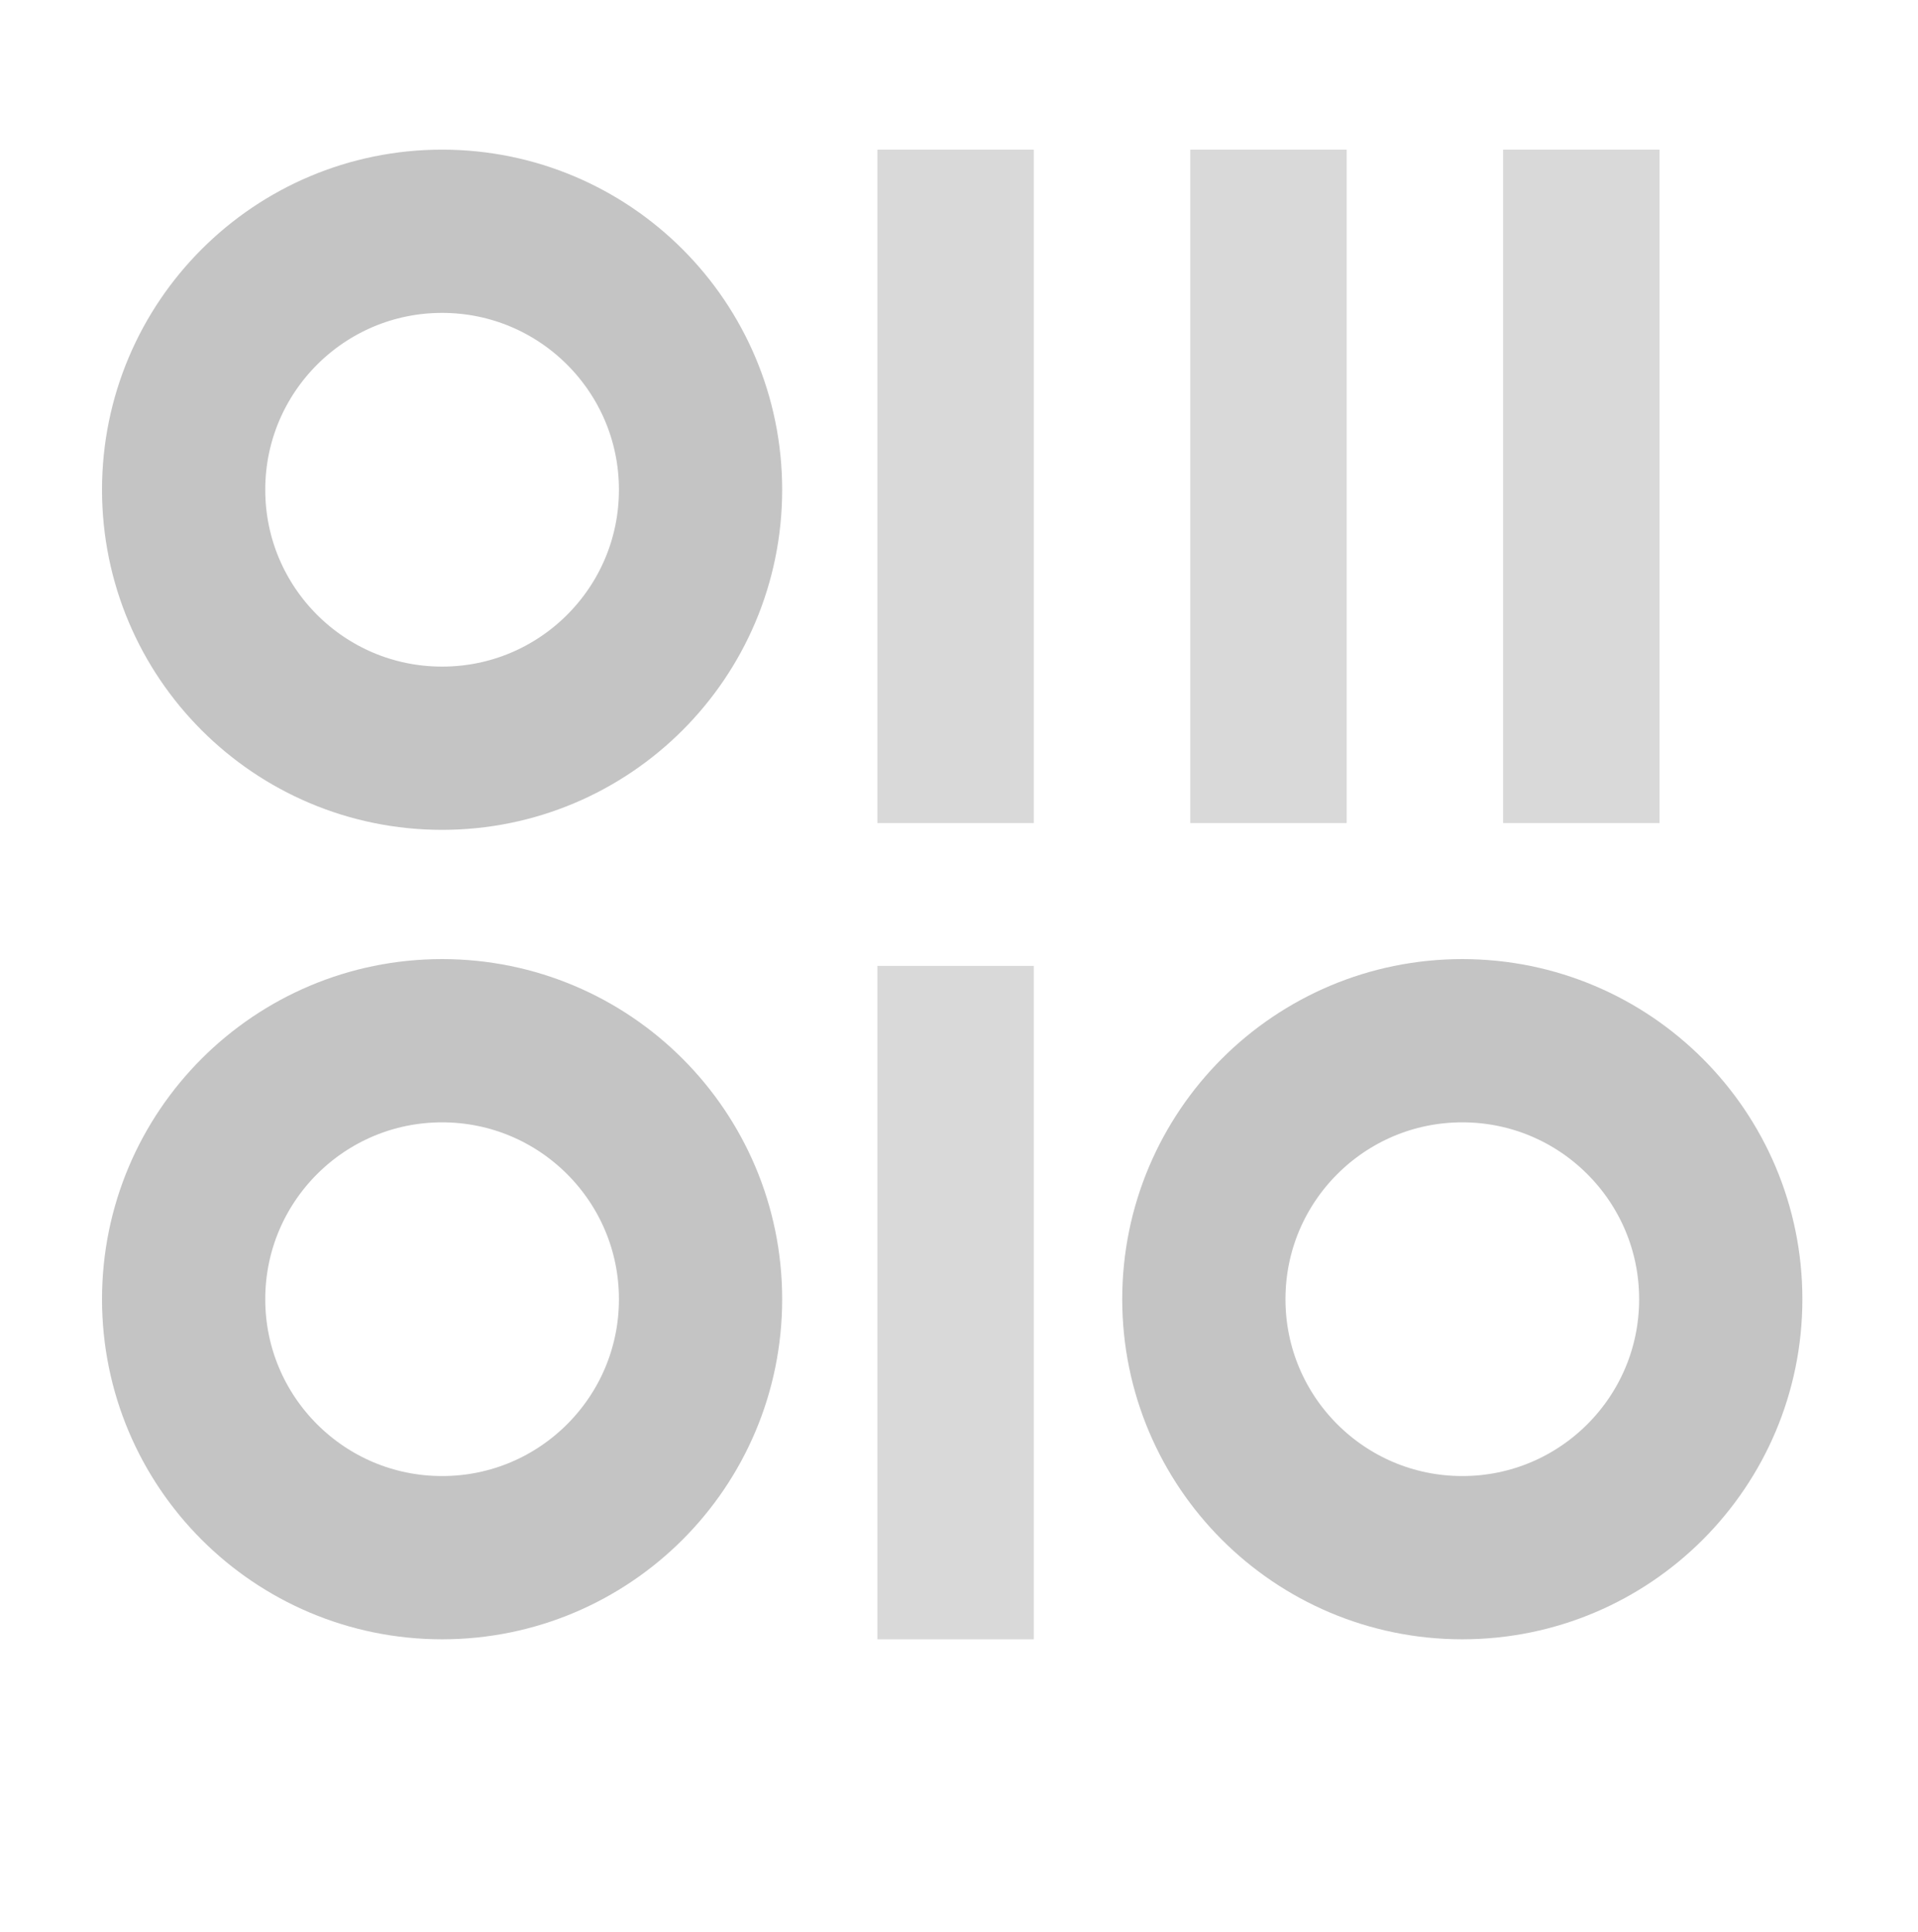 <svg width="282" height="284" viewBox="0 0 282 284" fill="none" xmlns="http://www.w3.org/2000/svg">
<circle cx="65" cy="72" r="38" stroke="#C4C4C4" stroke-width="24"/>
<circle cx="50" cy="50" r="38" transform="matrix(-1 0 0 1 265 141)" stroke="#C4C4C4" stroke-width="24"/>
<circle cx="50" cy="50" r="38" transform="matrix(-1 0 0 1 115 141)" stroke="#C4C4C4" stroke-width="24"/>
<rect x="221" y="22" width="23" height="99" fill="#D9D9D9"/>
<rect width="23" height="99" transform="matrix(-1 0 0 1 152 142)" fill="#D9D9D9"/>
<rect width="23" height="99" transform="matrix(-1 0 0 1 152 22)" fill="#D9D9D9"/>
<rect width="23" height="99" transform="matrix(-1 0 0 1 198 22)" fill="#D9D9D9"/>
</svg>
